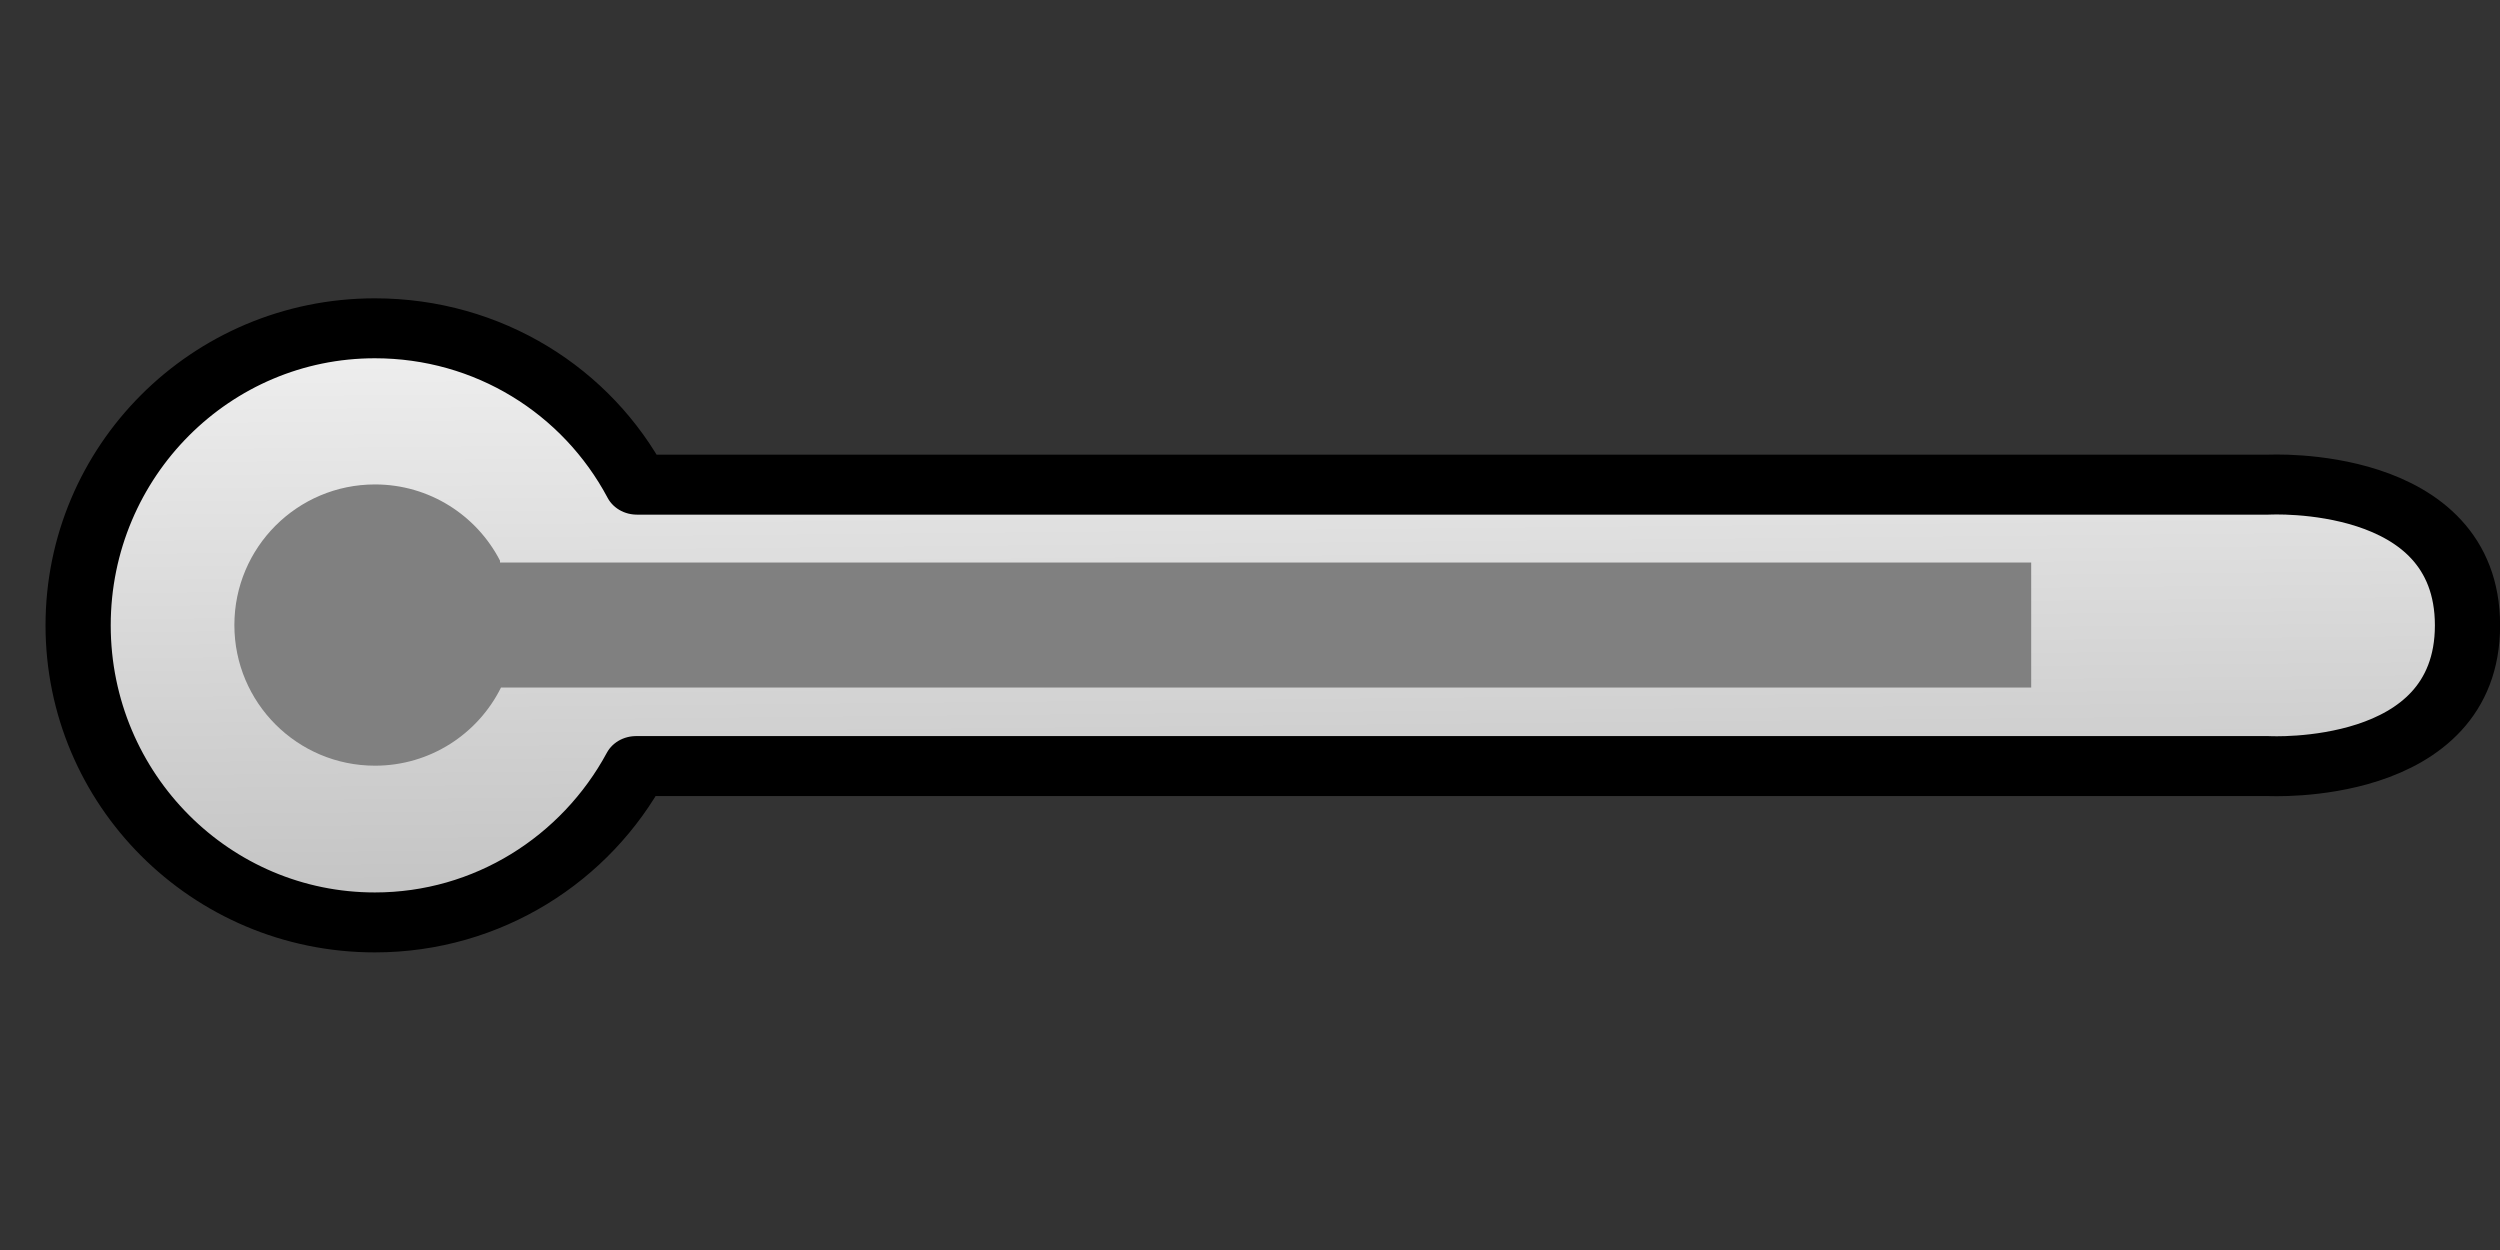 <?xml version="1.0" encoding="UTF-8" standalone="no"?>
<!-- Created with Inkscape (http://www.inkscape.org/) -->

<svg
   xmlns:dc="http://purl.org/dc/elements/1.1/"
   xmlns:cc="http://creativecommons.org/ns#"
   xmlns:rdf="http://www.w3.org/1999/02/22-rdf-syntax-ns#"
   xmlns:svg="http://www.w3.org/2000/svg"
   xmlns="http://www.w3.org/2000/svg"
   xmlns:xlink="http://www.w3.org/1999/xlink"
   xmlns:sodipodi="http://sodipodi.sourceforge.net/DTD/sodipodi-0.dtd"
   xmlns:inkscape="http://www.inkscape.org/namespaces/inkscape"
   version="1.0"
   width="40"
   height="20.001"
   id="svg1307"
   sodipodi:version="0.32"
   inkscape:version="0.47 r22583"
   sodipodi:docname="temperature 4.svg">
  <rect width="100%" height="100%" fill="#333333" stroke="none"/>
  <sodipodi:namedview
     inkscape:window-height="1147"
     inkscape:window-width="1920"
     inkscape:pageshadow="2"
     inkscape:pageopacity="0.0"
     borderopacity="1.0"
     bordercolor="#666666"
     pagecolor="#ffffff"
     id="base"
     inkscape:zoom="8"
     inkscape:cx="-45.308622"
     inkscape:cy="-6.6615524"
     inkscape:window-x="0"
     inkscape:window-y="0"
     inkscape:current-layer="svg1307"
     showgrid="true"
     showguides="true"
     inkscape:guide-bbox="true"
     inkscape:window-maximized="1" />
  <defs
     id="defs1309">
    <inkscape:perspective
       sodipodi:type="inkscape:persp3d"
       inkscape:vp_x="0 : 10.000478 : 1"
       inkscape:vp_y="0 : 1000 : 0"
       inkscape:vp_z="40 : 10.000478 : 1"
       inkscape:persp3d-origin="20 : 6.6669852 : 1"
       id="perspective2843" />
    <linearGradient
       id="linearGradient3617">
      <stop
         style="stop-color:#c0c0c0;stop-opacity:1;"
         offset="0"
         id="stop3619" />
      <stop
         style="stop-color:#f0f0f0;stop-opacity:1;"
         offset="1"
         id="stop3621" />
    </linearGradient>
    <linearGradient
       inkscape:collect="always"
       xlink:href="#linearGradient3617"
       id="linearGradient3623"
       x1="26.237"
       y1="16.198"
       x2="26.102"
       y2="3.304"
       gradientUnits="userSpaceOnUse" />
  </defs>
  <a
     id="a3071"
     transform="matrix(0.384,0,0,0.564,4.526,1.647)" />
  <path
     id="path2819"
     transform="matrix(0.844,0,0,0.776,2.094,2.439)"
     style="fill:url(#linearGradient3623);stroke:#000000;stroke-width:1.236;stroke-linecap:round;stroke-linejoin:round;stroke-miterlimit:4;stroke-opacity:1;fill-opacity:1;stroke-dasharray:none"
     d="m 9.593,6.85 30.928,-5e-7 c 0,0 3.775,-0.223 3.775,2.901 0,3.124 -3.775,2.901 -3.775,2.901 l -30.944,0 0,0 C 8.627,14.568 6.765,15.876 4.625,15.876 1.518,15.876 -1,13.134 -1,9.751 c 0,-3.383 2.518,-6.125 5.625,-6.125 2.152,0 4.023,1.29 4.968,3.224"
     sodipodi:nodetypes="cczcccsssc" />
  <path
     id="rect2840"
     style="fill:#808080;stroke:none;stroke-width:0.5;stroke-linecap:round;stroke-linejoin:round;stroke-miterlimit:4;stroke-opacity:1;fill-opacity:1;stroke-dasharray:none"
     d="m 7.999,9 24.5,0 0,2 -24.5,0 m 0.017,7.12e-4 C 7.648,11.742 6.883,12.251 6,12.251 c -1.243,0 -2.25,-1.007 -2.25,-2.25 0,-1.243 1.007,-2.25 2.25,-2.25 0.871,0 1.626,0.495 2,1.219"
     sodipodi:nodetypes="cccccsssc" />
</svg>
